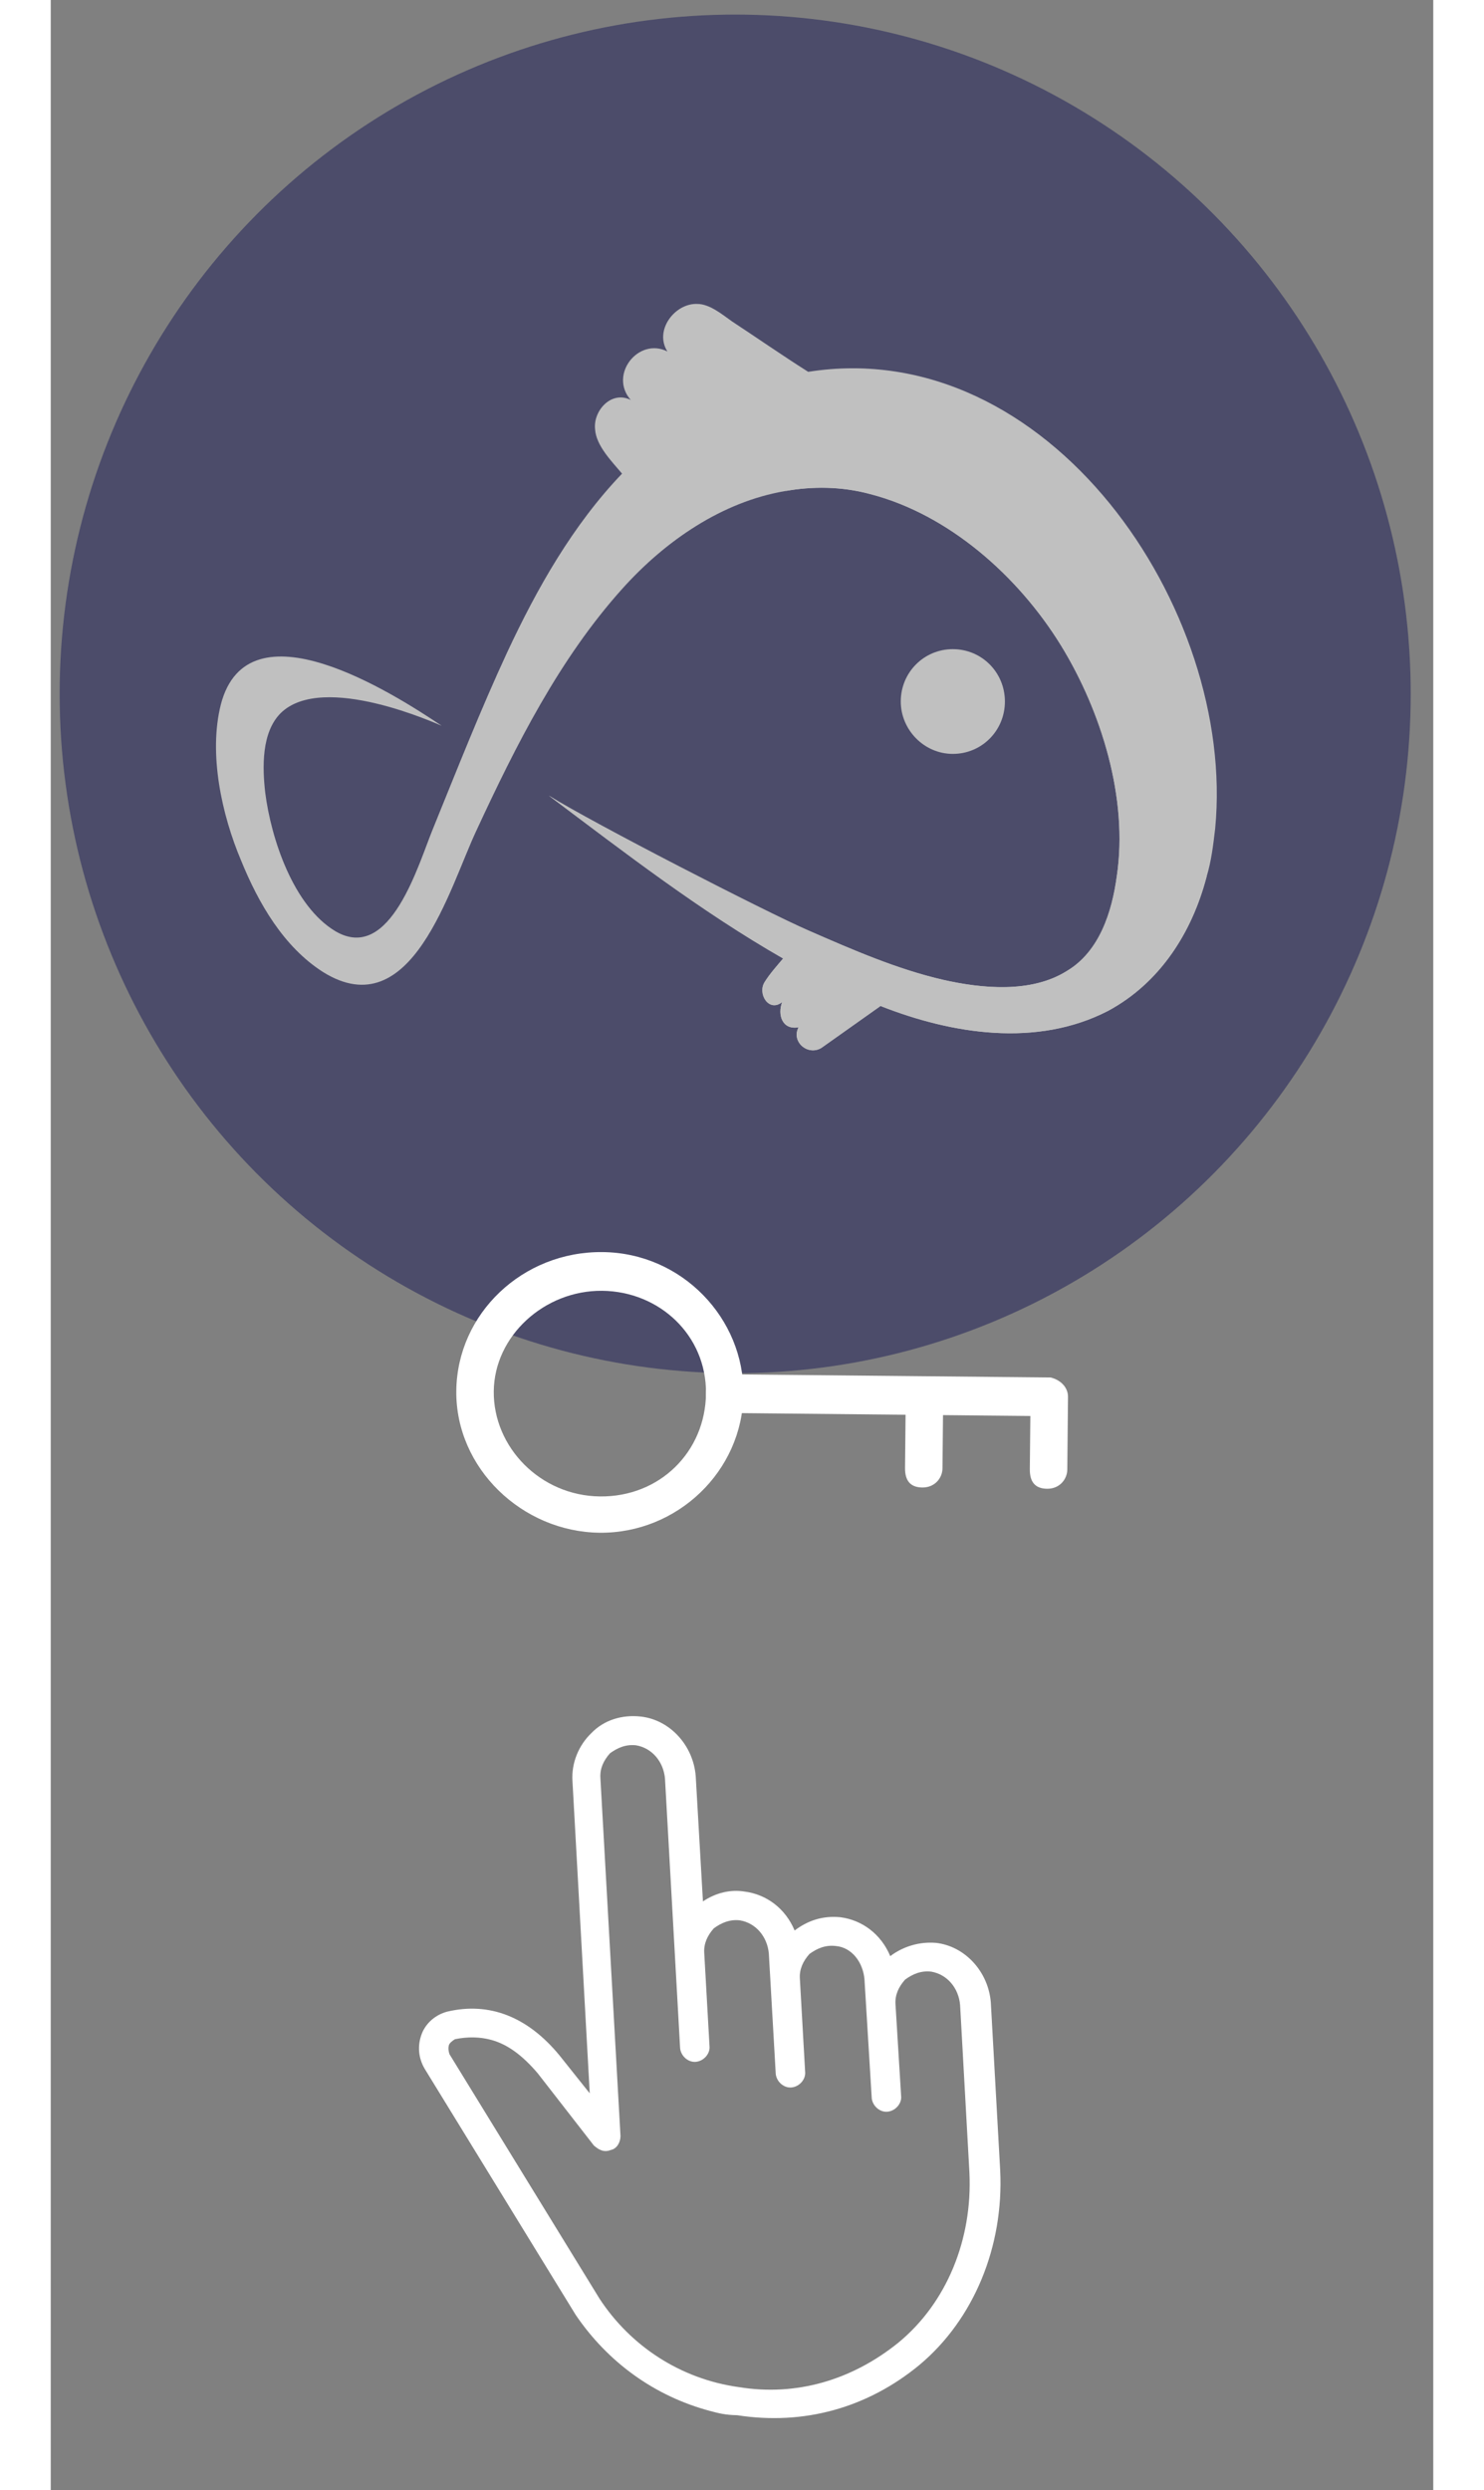 <svg width="65" height="109" viewBox="0 0 60 108" fill="none" xmlns="http://www.w3.org/2000/svg">
<rect x="0" y="0" width="60" height="108" fill="#808080" stroke="none"/>
<path d="M28.598 104.56C26.218 103.922 24.188 102.466 22.781 100.395L16.223 89.715C15.955 89.252 15.902 88.716 16.11 88.186C16.301 87.716 16.72 87.372 17.212 87.244C19.027 86.818 20.687 87.458 22.07 89.132L23.392 90.789L22.642 77.234C22.593 76.439 22.927 75.682 23.456 75.172C24.001 74.602 24.787 74.356 25.612 74.448C26.882 74.592 27.891 75.709 27.992 77.039L28.305 82.464C28.862 82.093 29.493 81.936 30.119 82.039C31.067 82.162 31.885 82.772 32.284 83.726C32.858 83.293 33.505 83.076 34.27 83.151C35.218 83.274 36.035 83.884 36.434 84.838C37.008 84.406 37.716 84.204 38.419 84.263C39.689 84.407 40.698 85.525 40.799 86.855L41.205 94.128C41.367 97.429 40.061 100.596 37.7 102.569C35.434 104.437 32.679 105.197 29.791 104.749C29.27 104.74 28.965 104.658 28.598 104.56ZM19.108 88.468C18.62 88.337 18.099 88.328 17.546 88.44C17.391 88.529 17.298 88.634 17.281 88.695C17.265 88.756 17.233 88.877 17.306 89.093L23.818 99.696C25.165 101.751 27.333 103.179 29.856 103.529C32.362 103.94 34.779 103.22 36.781 101.606C38.877 99.888 40.008 97.13 39.87 94.227L39.465 86.953C39.4 86.219 38.903 85.63 38.216 85.511C37.772 85.457 37.402 85.618 37.077 85.857C36.796 86.173 36.637 86.521 36.661 86.918L36.905 90.892C36.946 91.228 36.665 91.544 36.327 91.584C35.989 91.624 35.672 91.343 35.631 91.007L35.315 85.841C35.25 85.107 34.77 84.457 34.066 84.399C33.622 84.345 33.252 84.507 32.926 84.745C32.646 85.061 32.487 85.409 32.511 85.806L32.739 89.841C32.779 90.177 32.498 90.493 32.161 90.532C31.823 90.572 31.506 90.292 31.465 89.955L31.165 84.729C31.1 83.995 30.604 83.406 29.916 83.287C29.472 83.233 29.102 83.394 28.776 83.633C28.496 83.949 28.337 84.297 28.361 84.694L28.589 88.729C28.629 89.065 28.348 89.381 28.011 89.421C27.673 89.46 27.356 89.18 27.315 88.843L26.658 77.138C26.593 76.404 26.096 75.815 25.409 75.696C24.965 75.642 24.595 75.803 24.27 76.042C23.989 76.357 23.83 76.706 23.854 77.103L24.727 92.644C24.723 92.904 24.58 93.191 24.303 93.247C24.011 93.364 23.783 93.238 23.571 93.051L21.138 89.924C20.492 89.165 19.841 88.664 19.108 88.468Z" fill="white"/>
<g opacity="0.5">
<ellipse cx="29.704" cy="30.095" rx="29.317" ry="29.462" fill="#171753"/>
<path d="M36.89 30.425C36.89 29.164 37.895 28.154 39.15 28.154C40.406 28.154 41.41 29.164 41.41 30.425C41.41 31.687 40.406 32.697 39.15 32.697C37.895 32.697 36.89 31.645 36.89 30.425Z" fill="white"/>
<path d="M50.535 35.935C50.451 36.65 50.367 37.365 50.158 38.038C49.53 40.435 48.149 42.622 45.889 43.841C42.792 45.44 39.109 44.851 36.011 43.631C33.458 45.44 33.458 45.44 33.458 45.44C32.872 45.818 32.119 45.187 32.454 44.556C31.742 44.682 31.533 44.01 31.742 43.463C31.156 43.925 30.654 43.084 30.989 42.58C31.198 42.243 31.533 41.865 31.784 41.57C28.185 39.51 24.92 36.986 21.614 34.505C23.497 35.682 31.031 39.552 32.872 40.351C34.798 41.192 36.723 42.033 38.732 42.495C40.406 42.874 42.541 43.084 44.089 42.117C45.512 41.276 46.056 39.552 46.266 37.995C46.768 34.631 45.596 30.846 43.838 27.986C41.996 25 38.983 22.309 35.551 21.425C34.295 21.089 33.04 21.089 31.868 21.299C29.147 21.762 26.678 23.444 24.794 25.547C22.074 28.575 20.191 32.318 18.475 36.019C17.303 38.5 15.67 44.556 11.82 42.159C10.104 41.066 9.016 39.173 8.262 37.323C7.425 35.346 6.839 32.697 7.383 30.552C8.555 26.052 14.833 30.047 16.968 31.477C16.842 31.435 11.82 29.122 9.978 30.93C9.141 31.771 9.183 33.285 9.309 34.379C9.56 36.355 10.522 39.299 12.364 40.393C14.749 41.781 15.963 37.449 16.591 35.935C17.637 33.369 18.642 30.804 19.814 28.281C21.111 25.505 22.66 22.771 24.794 20.542C24.334 19.995 23.664 19.323 23.623 18.608C23.539 17.809 24.334 16.925 25.171 17.346C24.209 16.253 25.506 14.612 26.762 15.243C26.176 14.318 27.096 13.14 28.059 13.182C28.603 13.182 29.147 13.645 29.566 13.939C30.654 14.654 31.742 15.411 32.872 16.126C43.294 14.486 51.456 26.388 50.535 35.935Z" fill="white"/>
<path d="M50.159 38.038C49.531 40.435 48.15 42.622 45.89 43.842C42.793 45.44 39.11 44.851 36.013 43.631C33.459 45.44 33.459 45.44 33.459 45.44C32.873 45.818 32.12 45.187 32.455 44.556C31.743 44.683 31.534 44.01 31.743 43.463C31.157 43.926 30.655 43.084 30.99 42.58C31.199 42.243 31.534 41.865 31.785 41.571C28.186 39.51 24.921 36.986 21.615 34.505C23.498 35.683 31.032 39.552 32.873 40.351C34.799 41.192 36.724 42.033 38.733 42.496C40.407 42.874 42.542 43.084 44.09 42.117C45.513 41.276 46.057 39.552 46.267 37.996C46.769 34.631 45.597 30.846 43.839 27.986C41.998 25 38.984 22.309 35.552 21.426C34.297 21.089 33.041 21.089 31.869 21.299C36.557 19.869 45.597 21.762 48.778 29.038C50.285 32.612 50.578 35.472 50.159 38.038Z" fill="white"/>
</g>
<path d="M30.062 60.45C30.029 63.808 27.185 66.508 23.826 66.475C20.467 66.441 17.568 63.684 17.601 60.327C17.634 56.969 20.479 54.269 23.946 54.303C27.413 54.337 30.094 57.197 30.062 60.45ZM19.227 60.343C19.203 62.756 21.241 64.875 23.841 64.901C26.442 64.927 28.412 62.952 28.437 60.434C28.462 57.916 26.422 56.007 23.929 55.982C21.437 55.957 19.25 57.929 19.227 60.343Z" fill="white"/>
<path d="M44.148 60.589L44.117 63.737C44.112 64.157 43.783 64.573 43.242 64.568C42.7 64.562 42.486 64.246 42.491 63.721L42.514 61.412L29.295 61.282C28.753 61.276 28.431 60.958 28.436 60.434C28.442 59.909 28.77 59.597 29.312 59.603L43.398 59.742C43.83 59.851 44.152 60.169 44.148 60.589Z" fill="white"/>
<path d="M38.732 60.534L38.701 63.682C38.697 64.102 38.368 64.519 37.826 64.513C37.284 64.508 37.071 64.191 37.076 63.666L37.107 60.518C37.111 60.099 37.44 59.682 37.982 59.688C38.524 59.693 38.736 60.115 38.732 60.534Z" fill="white"/>
</svg>
